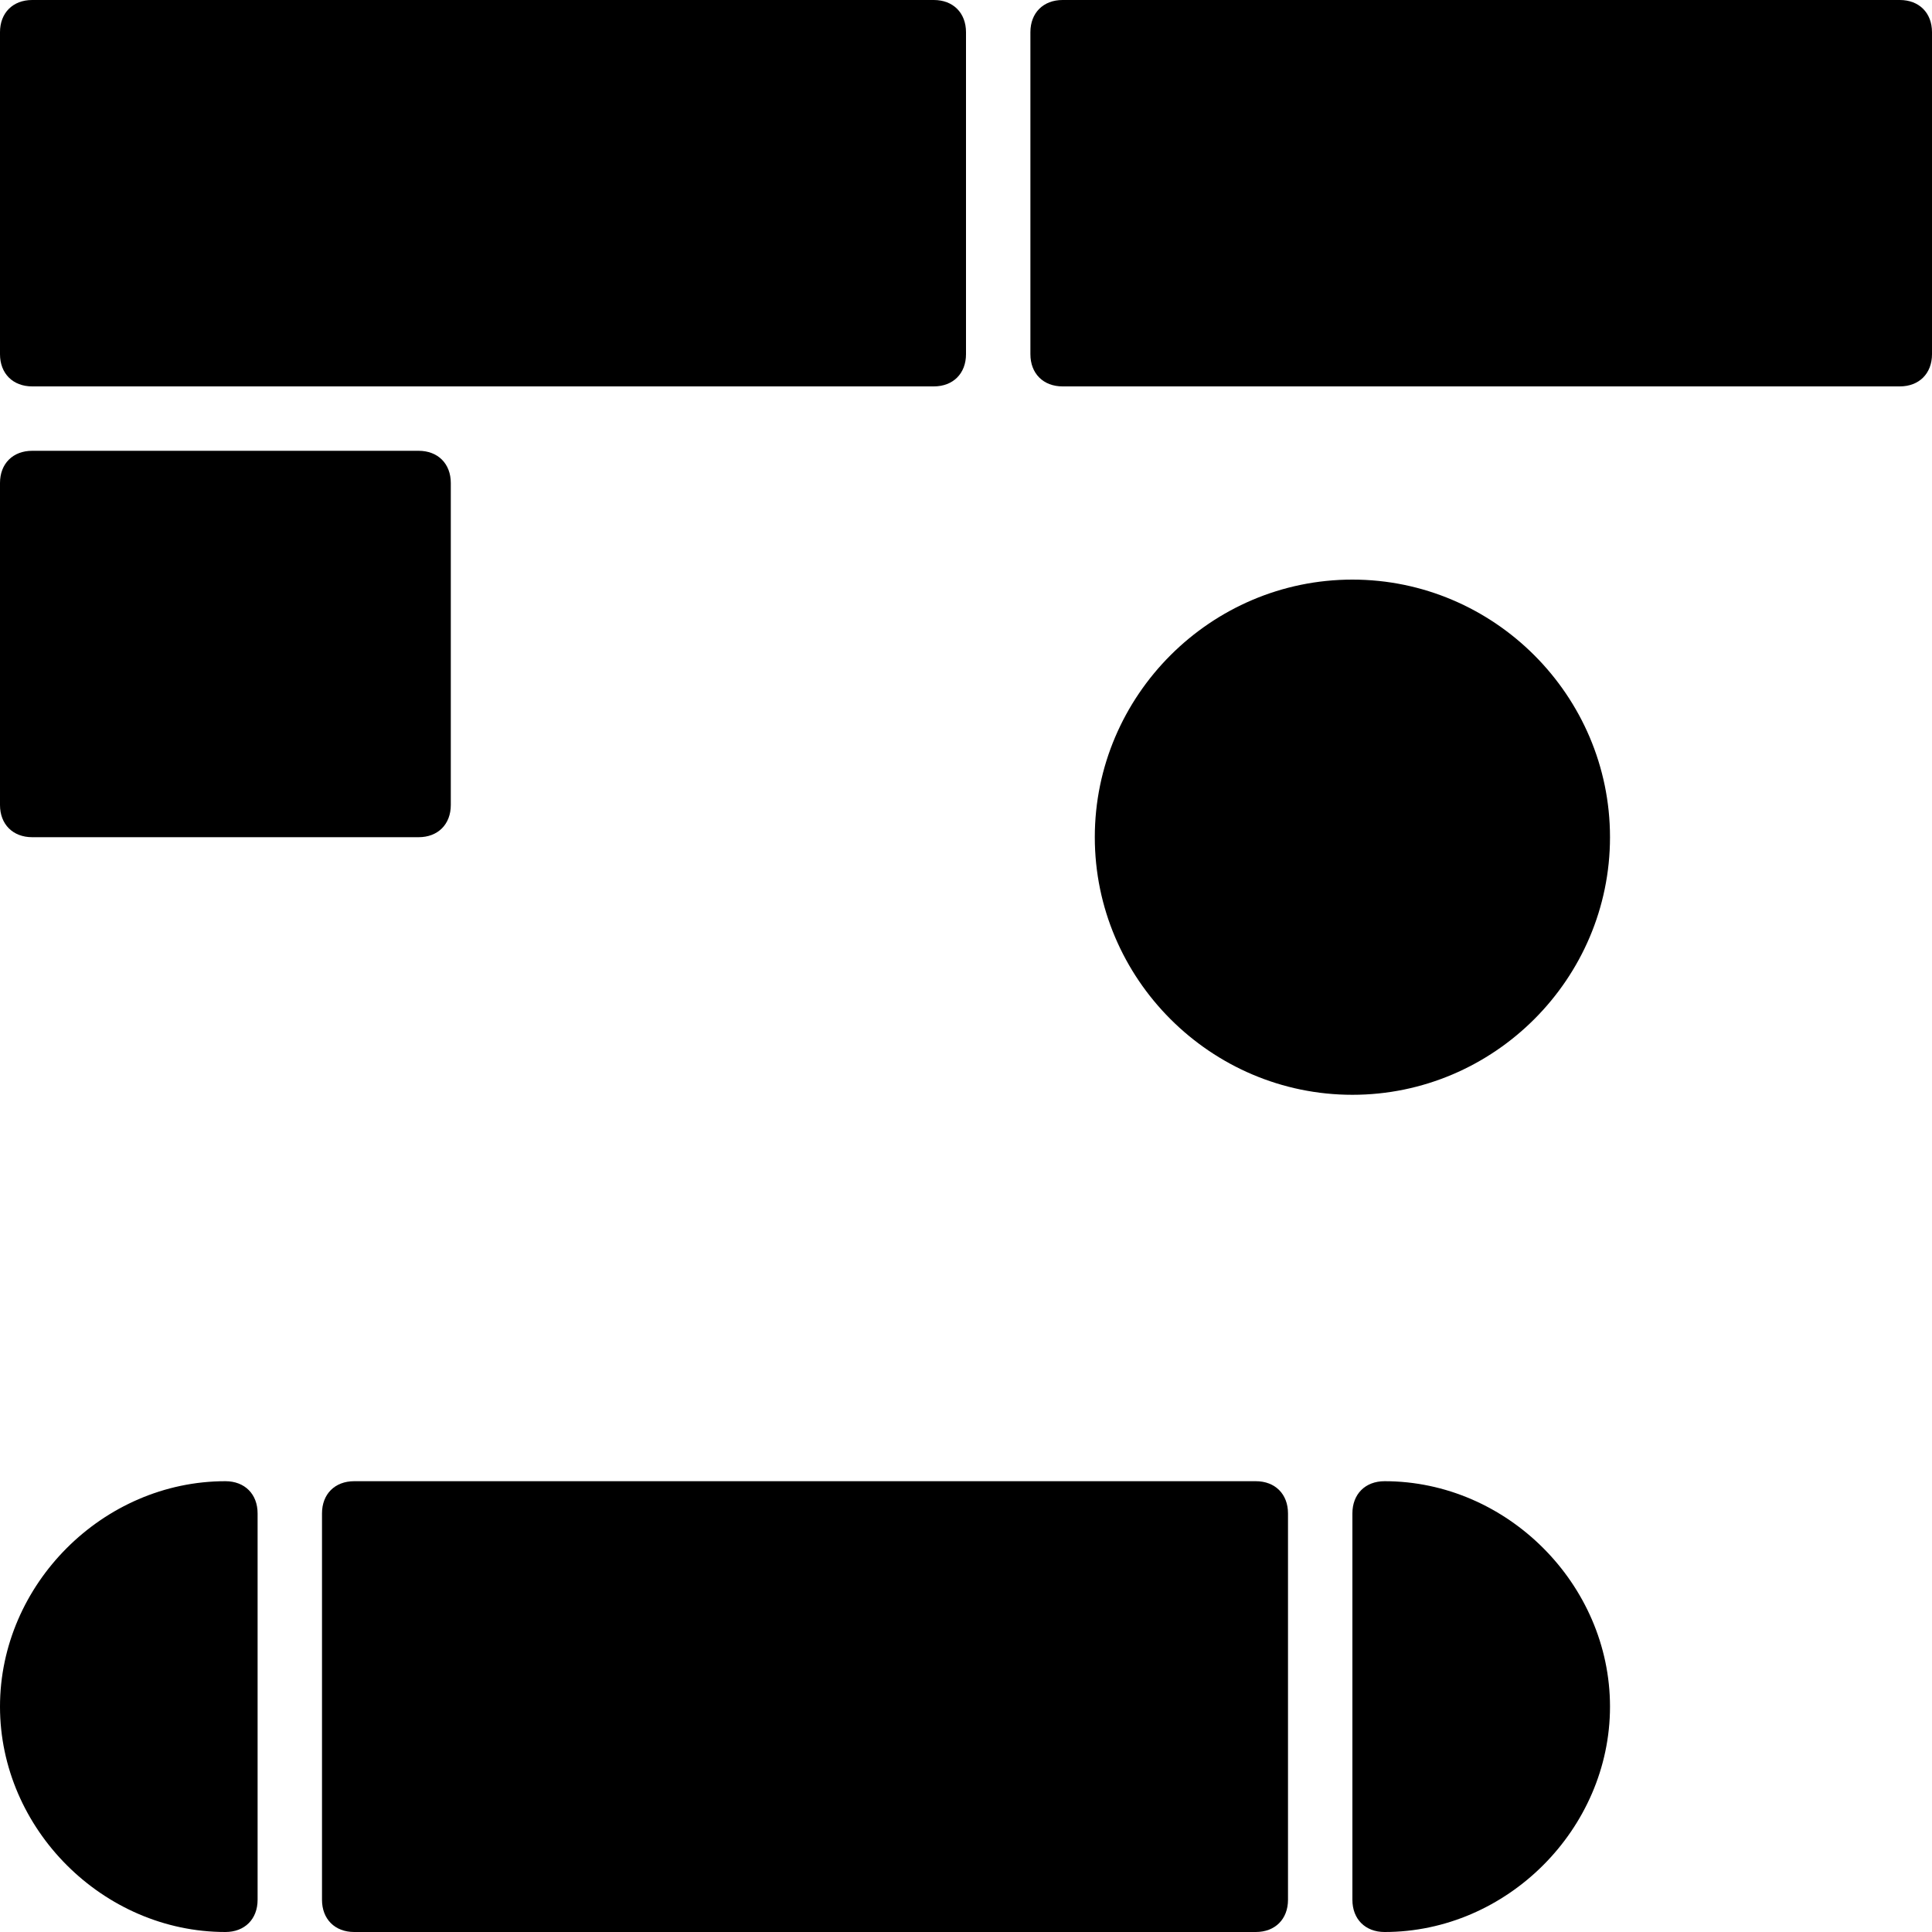 <?xml version="1.0" encoding="utf-8"?>
<!-- Generator: Adobe Illustrator 19.0.0, SVG Export Plug-In . SVG Version: 6.00 Build 0)  -->
<svg version="1.1" id="Layer_1" xmlns="http://www.w3.org/2000/svg" xmlns:xlink="http://www.w3.org/1999/xlink" x="0px" y="0px"
	 viewBox="0 0 30 30" style="enable-background:new 0 0 30 30;" xml:space="preserve">
<g>
	<path d="M0.5,6h14C14.8,6,15,5.8,15,5.5v-5C15,0.2,14.8,0,14.5,0h-14C0.2,0,0,0.2,0,0.5v5C0,5.8,0.2,6,0.5,6z"/>
	<path d="M29.5,0h-13C16.2,0,16,0.2,16,0.5v5C16,5.8,16.2,6,16.5,6h13C29.8,6,30,5.8,30,5.5v-5C30,0.2,29.8,0,29.5,0z"/>
	<path d="M0.5,13h6C6.8,13,7,12.8,7,12.5v-5C7,7.2,6.8,7,6.5,7h-6C0.2,7,0,7.2,0,7.5v5C0,12.8,0.2,13,0.5,13z"/>
	<path d="M21,9c-2.2,0-4,1.8-4,4s1.8,4,4,4s4-1.8,4-4S23.2,9,21,9z"/>
	<path d="M19.5,23h-14C5.2,23,5,23.2,5,23.5v6C5,29.8,5.2,30,5.5,30h14c0.3,0,0.5-0.2,0.5-0.5v-6C20,23.2,19.8,23,19.5,23z"/>
	<path d="M3.5,23C1.6,23,0,24.6,0,26.5S1.6,30,3.5,30C3.8,30,4,29.8,4,29.5v-6C4,23.2,3.8,23,3.5,23z"/>
	<path d="M21.5,23c-0.3,0-0.5,0.2-0.5,0.5v6c0,0.3,0.2,0.5,0.5,0.5c1.9,0,3.5-1.6,3.5-3.5S23.4,23,21.5,23z"/>
</g>
</svg>
